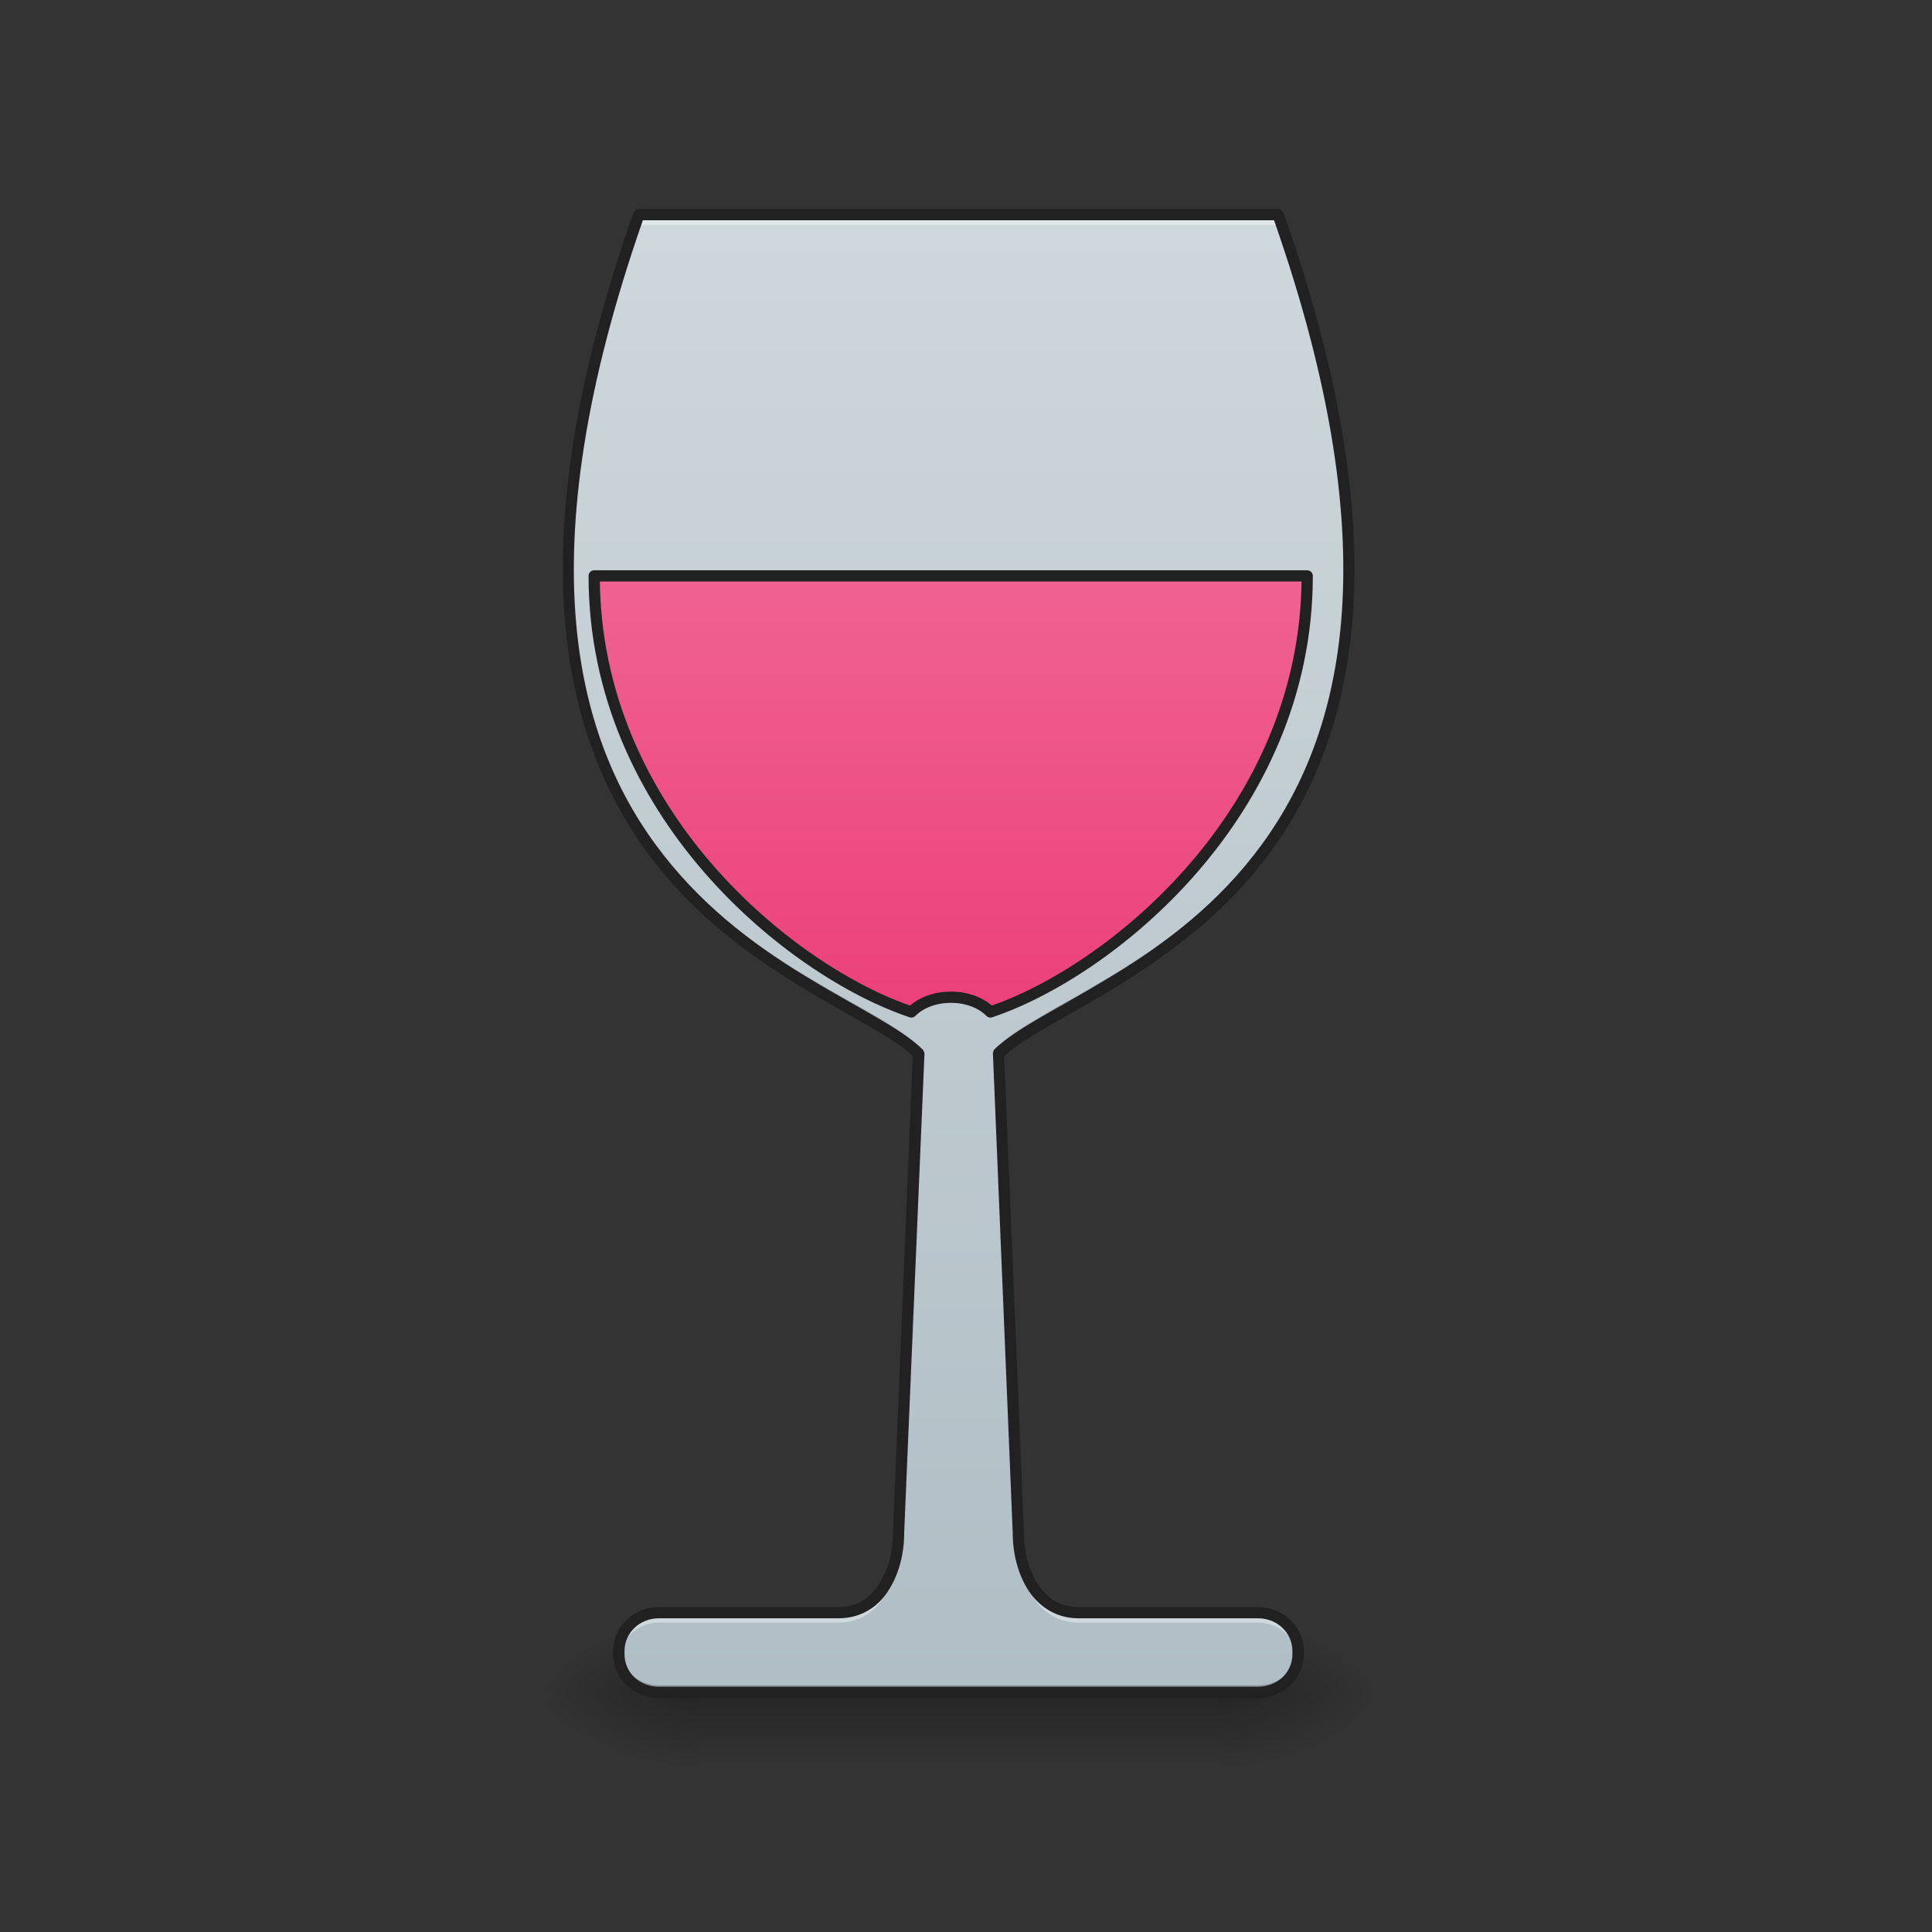 <?xml version="1.0" encoding="UTF-8"?>
<svg xmlns="http://www.w3.org/2000/svg" xmlns:xlink="http://www.w3.org/1999/xlink" width="16pt" height="16pt" viewBox="0 0 16 16" version="1.1">
<rect x="0" y="0" width="16" height="16" fill="#333333" stroke="none"/>
<defs>
<linearGradient id="linear0" gradientUnits="userSpaceOnUse" x1="254" y1="233.5" x2="254" y2="254.667" gradientTransform="matrix(0.031,0,0,0.031,-0,6.719)">
<stop offset="0" style="stop-color:rgb(0%,0%,0%);stop-opacity:0.275;"/>
<stop offset="1" style="stop-color:rgb(0%,0%,0%);stop-opacity:0;"/>
</linearGradient>
<radialGradient id="radial0" gradientUnits="userSpaceOnUse" cx="450.909" cy="189.579" fx="450.909" fy="189.579" r="21.167" gradientTransform="matrix(0,-0.039,-0.07,-0,23.254,31.798)">
<stop offset="0" style="stop-color:rgb(0%,0%,0%);stop-opacity:0.314;"/>
<stop offset="0.222" style="stop-color:rgb(0%,0%,0%);stop-opacity:0.275;"/>
<stop offset="1" style="stop-color:rgb(0%,0%,0%);stop-opacity:0;"/>
</radialGradient>
<radialGradient id="radial1" gradientUnits="userSpaceOnUse" cx="450.909" cy="189.579" fx="450.909" fy="189.579" r="21.167" gradientTransform="matrix(-0,0.039,0.07,0,-7.377,-3.764)">
<stop offset="0" style="stop-color:rgb(0%,0%,0%);stop-opacity:0.314;"/>
<stop offset="0.222" style="stop-color:rgb(0%,0%,0%);stop-opacity:0.275;"/>
<stop offset="1" style="stop-color:rgb(0%,0%,0%);stop-opacity:0;"/>
</radialGradient>
<radialGradient id="radial2" gradientUnits="userSpaceOnUse" cx="450.909" cy="189.579" fx="450.909" fy="189.579" r="21.167" gradientTransform="matrix(-0,-0.039,0.07,-0,-7.377,31.798)">
<stop offset="0" style="stop-color:rgb(0%,0%,0%);stop-opacity:0.314;"/>
<stop offset="0.222" style="stop-color:rgb(0%,0%,0%);stop-opacity:0.275;"/>
<stop offset="1" style="stop-color:rgb(0%,0%,0%);stop-opacity:0;"/>
</radialGradient>
<radialGradient id="radial3" gradientUnits="userSpaceOnUse" cx="450.909" cy="189.579" fx="450.909" fy="189.579" r="21.167" gradientTransform="matrix(0,0.039,-0.07,0,23.254,-3.764)">
<stop offset="0" style="stop-color:rgb(0%,0%,0%);stop-opacity:0.314;"/>
<stop offset="0.222" style="stop-color:rgb(0%,0%,0%);stop-opacity:0.275;"/>
<stop offset="1" style="stop-color:rgb(0%,0%,0%);stop-opacity:0;"/>
</radialGradient>
<linearGradient id="linear1" gradientUnits="userSpaceOnUse" x1="254" y1="233.5" x2="254" y2="-168.667" gradientTransform="matrix(0.031,0,0,0.031,0,6.719)">
<stop offset="0" style="stop-color:rgb(69.02%,74.51%,77.255%);stop-opacity:1;"/>
<stop offset="1" style="stop-color:rgb(81.176%,84.706%,86.275%);stop-opacity:1;"/>
</linearGradient>
<linearGradient id="linear2" gradientUnits="userSpaceOnUse" x1="960" y1="975.118" x2="960" y2="535.118" gradientTransform="matrix(0.265,0,0,0.265,-0,-204.416)">
<stop offset="0" style="stop-color:rgb(92.549%,25.098%,47.843%);stop-opacity:1;"/>
<stop offset="1" style="stop-color:rgb(94.118%,38.431%,57.255%);stop-opacity:1;"/>
</linearGradient>
</defs>
<g id="surface1">
<path style=" stroke:none;fill-rule:nonzero;fill:url(#linear0);" d="M 5.789 14.016 L 10.09 14.016 L 10.09 14.68 L 5.789 14.68 Z M 5.789 14.016 "/>
<path style=" stroke:none;fill-rule:nonzero;fill:url(#radial0);" d="M 10.09 14.016 L 11.41 14.016 L 11.41 13.355 L 10.09 13.355 Z M 10.09 14.016 "/>
<path style=" stroke:none;fill-rule:nonzero;fill:url(#radial1);" d="M 5.789 14.016 L 4.465 14.016 L 4.465 14.68 L 5.789 14.68 Z M 5.789 14.016 "/>
<path style=" stroke:none;fill-rule:nonzero;fill:url(#radial2);" d="M 5.789 14.016 L 4.465 14.016 L 4.465 13.355 L 5.789 13.355 Z M 5.789 14.016 "/>
<path style=" stroke:none;fill-rule:nonzero;fill:url(#radial3);" d="M 10.09 14.016 L 11.41 14.016 L 11.41 14.68 L 10.09 14.68 Z M 10.09 14.016 "/>
<path style=" stroke:none;fill-rule:nonzero;fill:url(#linear1);" d="M 5.293 1.777 C 3.309 7.402 6.945 8.062 7.609 8.727 L 7.441 12.695 C 7.441 13.023 7.277 13.355 6.945 13.355 L 5.457 13.355 C 5.273 13.355 5.125 13.496 5.125 13.672 L 5.125 13.699 C 5.125 13.875 5.273 14.016 5.457 14.016 L 10.418 14.016 C 10.602 14.016 10.75 13.875 10.75 13.699 L 10.75 13.672 C 10.75 13.496 10.602 13.355 10.418 13.355 L 8.93 13.355 C 8.602 13.355 8.434 13.023 8.434 12.695 L 8.27 8.727 C 8.93 8.062 12.57 7.402 10.586 1.777 Z M 5.293 1.777 "/>
<path style="fill-rule:nonzero;fill:url(#linear2);stroke-width:3;stroke-linecap:square;stroke-linejoin:round;stroke:rgb(12.941%,12.941%,12.941%);stroke-opacity:1;stroke-miterlimit:4;" d="M 158.735 -62.89 C 158.735 0.604 211.605 42.975 243.477 53.599 C 248.726 48.35 259.35 48.35 264.6 53.599 C 296.347 42.975 349.217 0.604 349.217 -62.89 Z M 158.735 -62.89 " transform="matrix(0.031,0,0,0.031,0,6.719)"/>
<path style=" stroke:none;fill-rule:nonzero;fill:rgb(100%,100%,100%);fill-opacity:0.392;" d="M 5.293 1.777 C 4.867 2.98 4.699 3.957 4.707 4.754 C 4.711 3.973 4.883 3.023 5.293 1.863 L 10.586 1.863 C 10.996 3.023 11.164 3.973 11.172 4.754 C 11.176 3.957 11.008 2.98 10.586 1.777 Z M 7.605 8.805 L 7.441 12.695 C 7.441 13.023 7.277 13.355 6.945 13.355 L 5.457 13.355 C 5.273 13.355 5.125 13.496 5.125 13.672 L 5.125 13.699 C 5.125 13.711 5.129 13.719 5.129 13.727 C 5.141 13.566 5.285 13.438 5.457 13.438 L 6.945 13.438 C 7.277 13.438 7.441 13.105 7.441 12.777 L 7.609 8.809 C 7.605 8.805 7.605 8.805 7.605 8.805 Z M 8.273 8.805 C 8.27 8.805 8.27 8.805 8.27 8.809 L 8.434 12.777 C 8.434 13.105 8.602 13.438 8.93 13.438 L 10.418 13.438 C 10.594 13.438 10.734 13.566 10.75 13.727 C 10.75 13.719 10.75 13.711 10.75 13.699 L 10.75 13.672 C 10.75 13.496 10.602 13.355 10.418 13.355 L 8.93 13.355 C 8.602 13.355 8.434 13.023 8.434 12.695 Z M 8.273 8.805 "/>
<path style=" stroke:none;fill-rule:nonzero;fill:rgb(0%,0%,0%);fill-opacity:0.235;" d="M 4.707 4.684 C 4.691 7.672 7.074 8.199 7.605 8.723 L 7.609 8.664 C 7.086 8.145 4.723 7.621 4.707 4.684 Z M 11.172 4.684 C 11.152 7.621 8.789 8.145 8.27 8.664 L 8.273 8.723 C 8.801 8.199 11.184 7.672 11.172 4.684 Z M 5.129 13.656 C 5.125 13.66 5.125 13.664 5.125 13.672 L 5.125 13.699 C 5.125 13.875 5.273 14.016 5.457 14.016 L 10.418 14.016 C 10.602 14.016 10.75 13.875 10.75 13.699 L 10.75 13.672 C 10.75 13.664 10.75 13.66 10.75 13.656 C 10.742 13.824 10.598 13.957 10.418 13.957 L 5.457 13.957 C 5.281 13.957 5.137 13.824 5.129 13.656 Z M 5.129 13.656 "/>
<path style=" stroke:none;fill-rule:nonzero;fill:rgb(12.941%,12.941%,12.941%);fill-opacity:1;" d="M 5.293 1.73 C 5.273 1.73 5.254 1.746 5.246 1.762 C 4.254 4.582 4.668 6.176 5.422 7.141 C 5.797 7.625 6.258 7.945 6.664 8.191 C 7.059 8.43 7.402 8.594 7.559 8.746 L 7.395 12.691 C 7.395 12.852 7.355 13.008 7.277 13.121 C 7.203 13.238 7.098 13.309 6.945 13.309 L 5.457 13.309 C 5.25 13.309 5.078 13.469 5.078 13.672 L 5.078 13.699 C 5.078 13.902 5.25 14.062 5.457 14.062 L 10.418 14.062 C 10.625 14.062 10.797 13.902 10.797 13.699 L 10.797 13.672 C 10.797 13.469 10.625 13.309 10.418 13.309 L 8.93 13.309 C 8.781 13.309 8.672 13.238 8.598 13.121 C 8.52 13.008 8.48 12.852 8.48 12.695 L 8.316 8.746 C 8.477 8.594 8.82 8.43 9.215 8.191 C 9.617 7.945 10.078 7.625 10.457 7.141 C 11.211 6.176 11.625 4.582 10.629 1.762 C 10.621 1.746 10.605 1.73 10.586 1.73 Z M 5.324 1.824 L 10.551 1.824 C 11.527 4.609 11.113 6.148 10.383 7.082 C 10.016 7.551 9.566 7.871 9.164 8.109 C 8.766 8.352 8.414 8.516 8.234 8.691 C 8.227 8.699 8.223 8.715 8.223 8.727 L 8.387 12.695 C 8.387 12.867 8.43 13.039 8.52 13.176 C 8.609 13.309 8.75 13.402 8.93 13.402 L 10.418 13.402 C 10.578 13.402 10.703 13.523 10.703 13.672 L 10.703 13.699 C 10.703 13.852 10.578 13.969 10.418 13.969 L 5.457 13.969 C 5.297 13.969 5.172 13.852 5.172 13.699 L 5.172 13.672 C 5.172 13.523 5.297 13.402 5.457 13.402 L 6.945 13.402 C 7.129 13.402 7.27 13.309 7.355 13.176 C 7.445 13.039 7.488 12.867 7.488 12.695 L 7.656 8.727 C 7.656 8.715 7.648 8.699 7.641 8.691 C 7.461 8.516 7.113 8.352 6.711 8.109 C 6.312 7.871 5.863 7.551 5.496 7.082 C 4.762 6.148 4.352 4.609 5.324 1.824 Z M 5.324 1.824 "/>
</g>
</svg>
